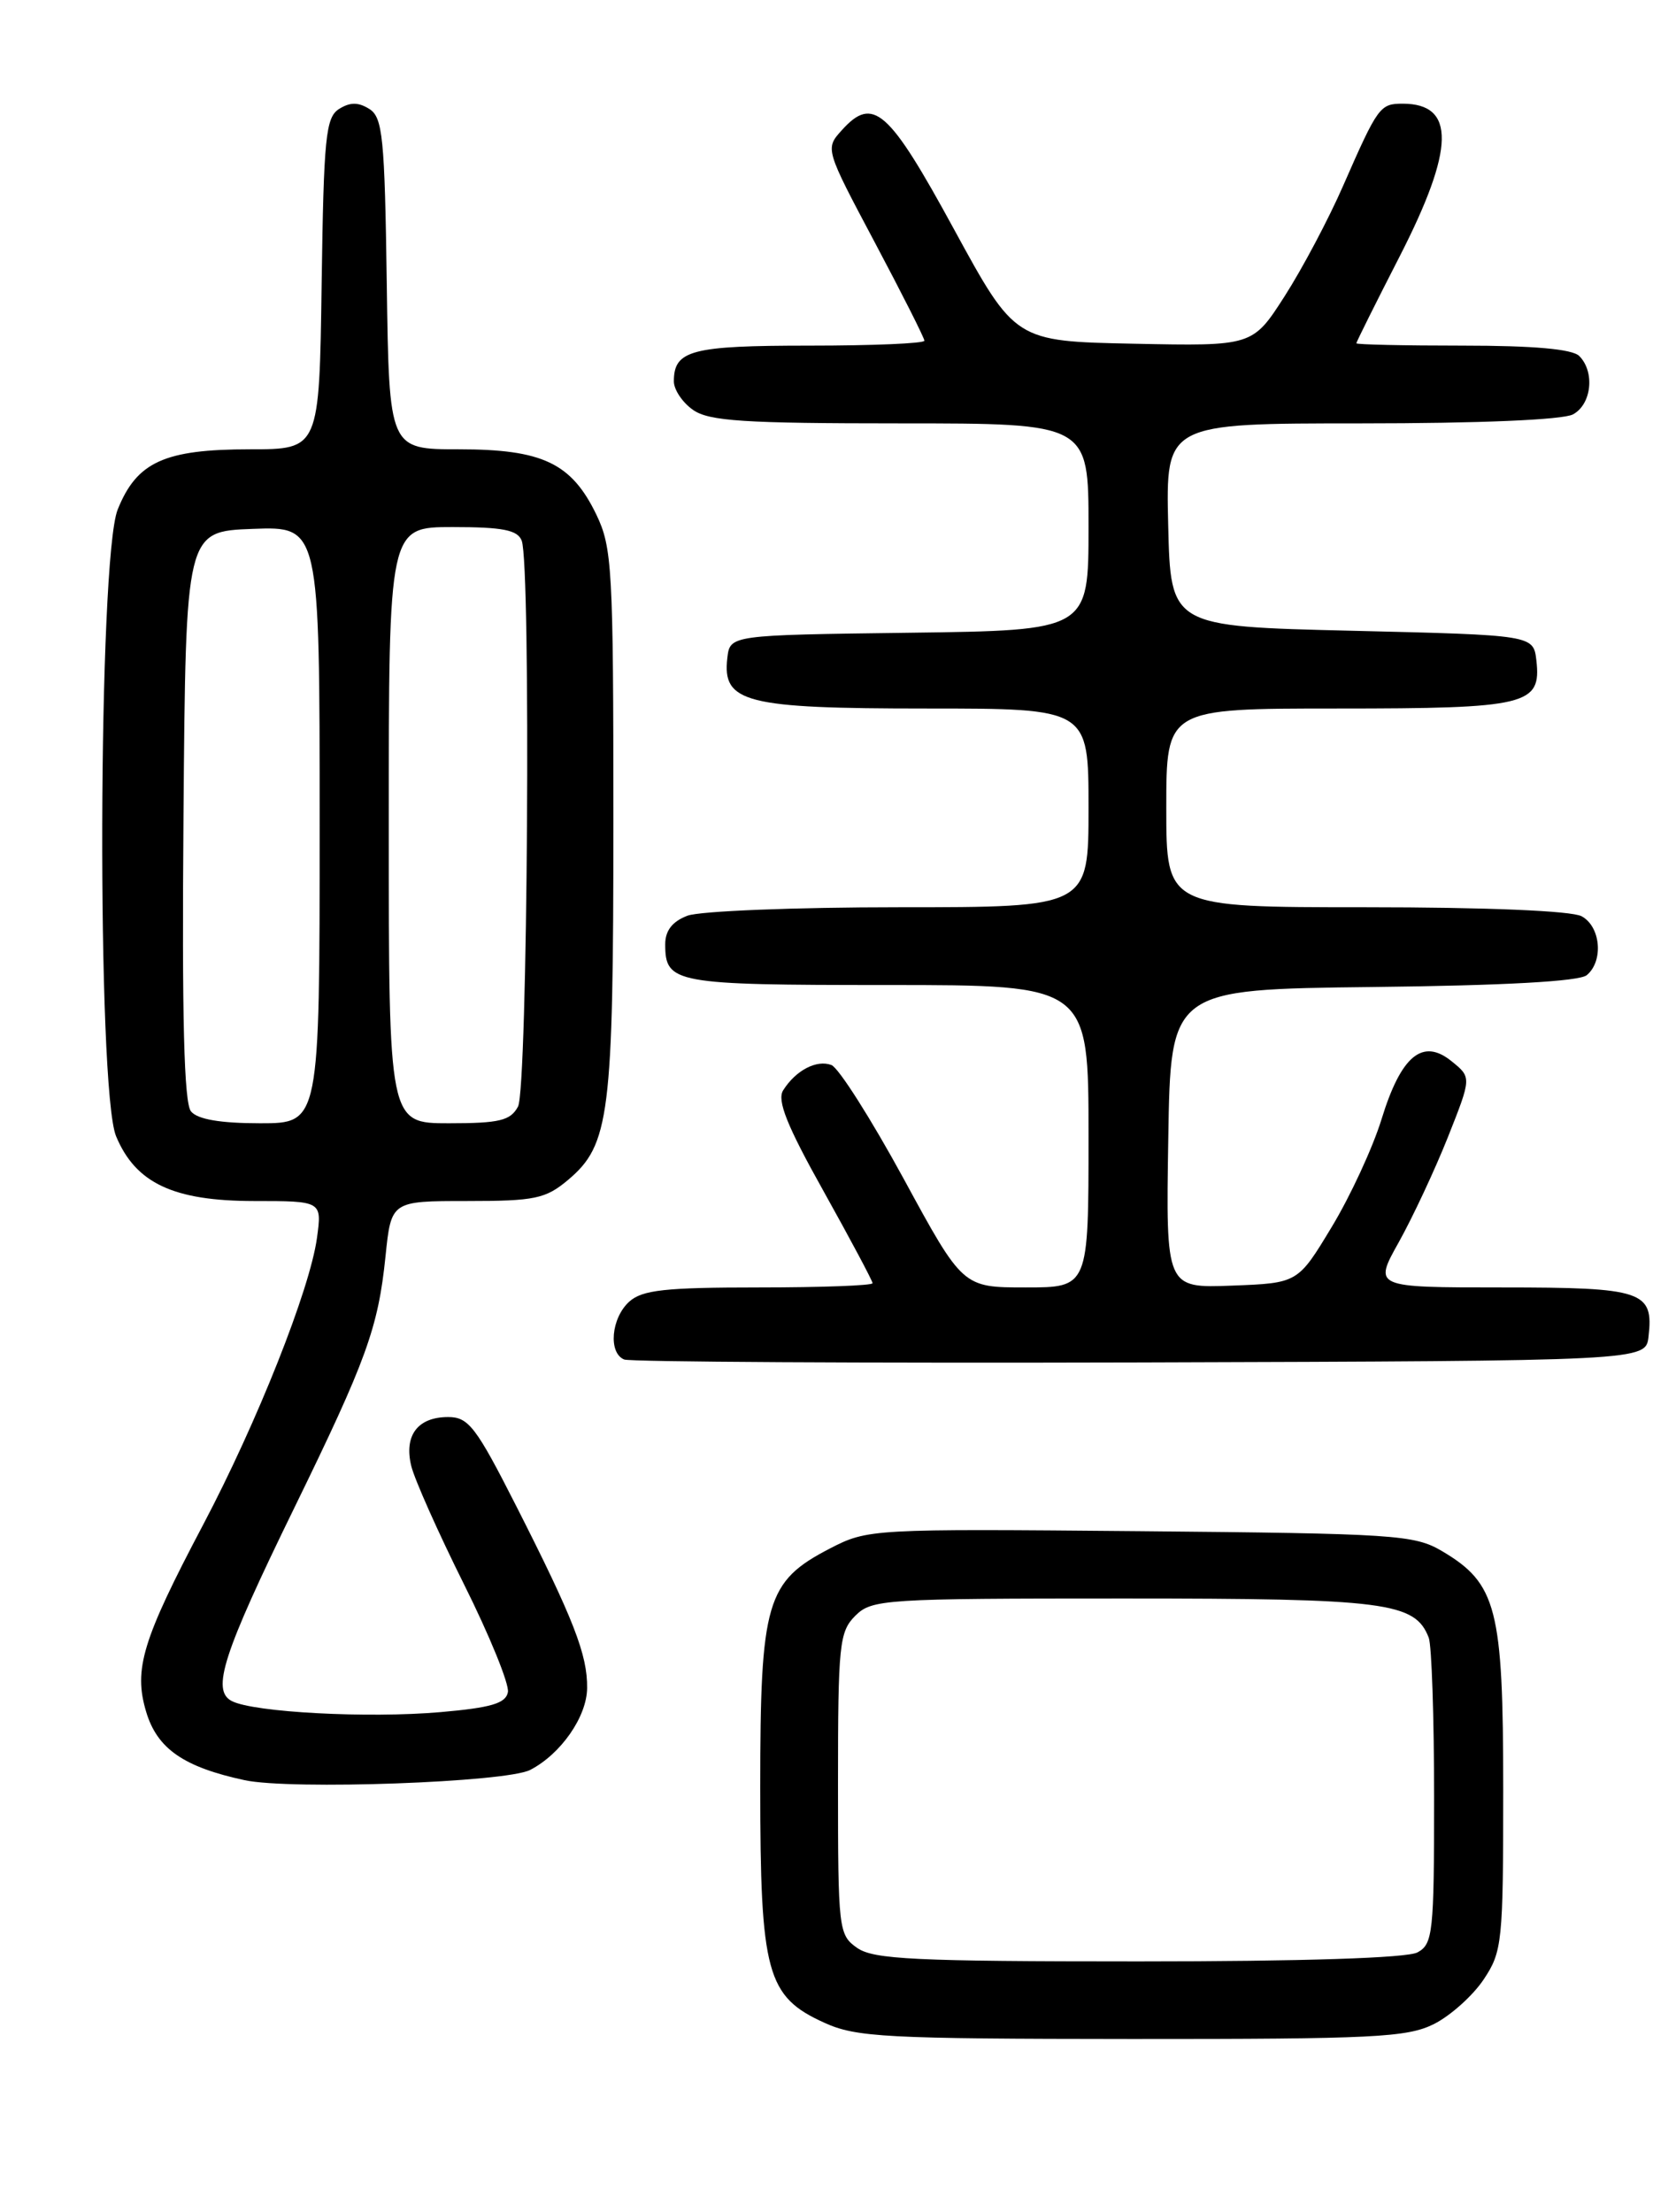<?xml version="1.0" encoding="UTF-8" standalone="no"?>
<!DOCTYPE svg PUBLIC "-//W3C//DTD SVG 1.1//EN" "http://www.w3.org/Graphics/SVG/1.1/DTD/svg11.dtd" >
<svg xmlns="http://www.w3.org/2000/svg" xmlns:xlink="http://www.w3.org/1999/xlink" version="1.1" viewBox="0 0 194 256">
 <g >
 <path fill="currentColor"
d=" M 165.98 234.25 C 167.89 233.29 170.48 230.97 171.73 229.10 C 173.89 225.87 174.00 224.78 174.00 207.09 C 174.00 186.13 173.26 183.26 166.89 179.50 C 163.72 177.63 161.42 177.48 132.00 177.21 C 100.87 176.93 100.45 176.95 96.07 179.21 C 88.69 183.03 88.00 185.38 88.00 206.83 C 88.00 228.36 88.74 231.07 95.42 234.10 C 99.11 235.78 102.51 235.96 131.00 235.98 C 159.02 235.99 162.88 235.80 165.98 234.25 Z  M 61.37 204.84 C 64.91 203.01 67.93 198.69 67.96 195.37 C 68.01 191.51 66.39 187.37 59.73 174.25 C 55.11 165.15 54.23 164.00 51.88 164.00 C 48.35 164.00 46.75 166.12 47.60 169.65 C 47.98 171.22 50.73 177.38 53.70 183.34 C 56.68 189.31 58.97 194.93 58.79 195.84 C 58.55 197.14 56.84 197.64 50.99 198.15 C 42.60 198.88 29.38 198.18 26.83 196.87 C 24.44 195.64 25.80 191.43 34.08 174.48 C 42.42 157.40 43.77 153.68 44.62 145.43 C 45.28 139.00 45.28 139.00 54.06 139.00 C 61.92 139.00 63.15 138.74 65.75 136.56 C 70.57 132.50 71.00 129.09 71.00 94.95 C 71.00 65.79 70.86 63.35 69.02 59.54 C 66.14 53.59 62.79 52.00 53.12 52.00 C 45.04 52.00 45.04 52.00 44.77 32.86 C 44.53 15.89 44.30 13.59 42.75 12.61 C 41.47 11.81 40.53 11.81 39.25 12.61 C 37.70 13.59 37.47 15.89 37.23 32.86 C 36.96 52.00 36.96 52.00 28.93 52.00 C 19.03 52.00 15.83 53.46 13.62 58.98 C 11.35 64.67 11.19 126.13 13.44 131.51 C 15.71 136.94 20.08 138.99 29.39 139.00 C 37.27 139.00 37.27 139.00 36.69 143.27 C 35.87 149.24 29.77 164.61 23.51 176.47 C 16.47 189.81 15.44 193.19 16.92 198.12 C 18.20 202.39 21.26 204.51 28.33 206.03 C 33.68 207.17 58.58 206.28 61.37 204.84 Z  M 190.82 154.69 C 191.43 149.42 190.17 149.00 173.87 149.00 C 158.98 149.00 158.98 149.00 161.92 143.75 C 163.53 140.86 166.09 135.39 167.60 131.60 C 170.34 124.69 170.34 124.69 168.02 122.82 C 164.67 120.10 162.17 122.18 159.91 129.55 C 158.90 132.82 156.31 138.43 154.15 142.00 C 150.23 148.50 150.23 148.50 142.59 148.79 C 134.95 149.08 134.95 149.08 135.23 131.79 C 135.50 114.50 135.50 114.50 158.92 114.23 C 174.15 114.06 182.81 113.58 183.67 112.86 C 185.64 111.22 185.28 107.22 183.07 106.04 C 181.89 105.41 172.05 105.00 158.07 105.00 C 135.00 105.00 135.00 105.00 135.00 93.50 C 135.00 82.00 135.00 82.00 154.81 82.00 C 176.76 82.00 178.42 81.60 177.84 76.45 C 177.50 73.50 177.50 73.50 156.50 73.00 C 135.50 72.50 135.50 72.50 135.22 60.75 C 134.94 49.00 134.94 49.00 157.53 49.00 C 171.20 49.00 180.90 48.59 182.07 47.96 C 184.23 46.81 184.64 43.04 182.80 41.20 C 182.00 40.40 177.53 40.00 169.30 40.00 C 162.53 40.00 157.00 39.88 157.00 39.73 C 157.00 39.58 159.25 35.06 162.00 29.70 C 168.40 17.20 168.51 12.00 162.36 12.00 C 159.73 12.00 159.49 12.33 155.47 21.50 C 153.79 25.35 150.74 31.10 148.70 34.28 C 144.99 40.06 144.99 40.06 131.24 39.78 C 117.50 39.50 117.50 39.50 110.41 26.50 C 102.86 12.64 101.06 11.06 97.45 15.06 C 95.50 17.21 95.51 17.23 101.25 28.04 C 104.41 33.99 107.00 39.12 107.00 39.43 C 107.00 39.75 101.01 40.00 93.70 40.00 C 80.02 40.00 78.00 40.53 78.00 44.14 C 78.00 45.10 79.00 46.59 80.22 47.44 C 82.07 48.74 86.13 49.00 104.22 49.00 C 126.00 49.00 126.00 49.00 126.00 60.98 C 126.00 72.96 126.00 72.96 105.25 73.23 C 84.50 73.50 84.50 73.50 84.19 76.15 C 83.59 81.32 86.27 82.00 107.22 82.00 C 126.00 82.00 126.00 82.00 126.00 93.50 C 126.00 105.00 126.00 105.00 104.07 105.00 C 92.00 105.00 80.98 105.44 79.57 105.98 C 77.83 106.64 77.00 107.70 77.00 109.28 C 77.00 113.81 78.02 114.00 102.70 114.00 C 126.00 114.00 126.00 114.00 126.00 131.50 C 126.00 149.00 126.00 149.00 118.72 149.00 C 111.44 149.00 111.44 149.00 104.60 136.42 C 100.83 129.50 97.07 123.58 96.24 123.26 C 94.53 122.61 92.11 123.87 90.65 126.19 C 89.92 127.35 91.08 130.27 95.34 137.88 C 98.45 143.46 101.00 148.24 101.00 148.51 C 101.00 148.78 95.07 149.00 87.83 149.00 C 76.98 149.00 74.34 149.29 72.83 150.65 C 70.74 152.55 70.39 156.58 72.25 157.34 C 72.94 157.62 99.83 157.77 132.00 157.68 C 190.50 157.50 190.50 157.50 190.82 154.69 Z  M 99.22 225.44 C 97.07 223.94 97.00 223.34 97.00 206.44 C 97.00 190.33 97.15 188.85 99.00 187.00 C 100.91 185.09 102.33 185.00 130.05 185.00 C 160.44 185.00 163.80 185.43 165.38 189.54 C 165.72 190.44 166.00 198.76 166.00 208.05 C 166.00 223.71 165.86 225.00 164.07 225.96 C 162.85 226.61 150.79 227.00 131.79 227.00 C 105.94 227.00 101.12 226.77 99.22 225.44 Z  M 22.11 128.63 C 21.30 127.66 21.05 117.81 21.24 94.38 C 21.50 61.50 21.50 61.50 29.25 61.21 C 37.00 60.92 37.00 60.92 37.00 95.46 C 37.00 130.00 37.00 130.00 30.12 130.00 C 25.52 130.00 22.87 129.55 22.11 128.63 Z  M 45.00 95.50 C 45.00 61.00 45.00 61.00 52.39 61.00 C 58.21 61.00 59.92 61.34 60.39 62.58 C 61.47 65.40 61.08 125.99 59.96 128.07 C 59.09 129.69 57.83 130.00 51.96 130.00 C 45.00 130.00 45.00 130.00 45.00 95.50 Z "/>
</g>
</svg>